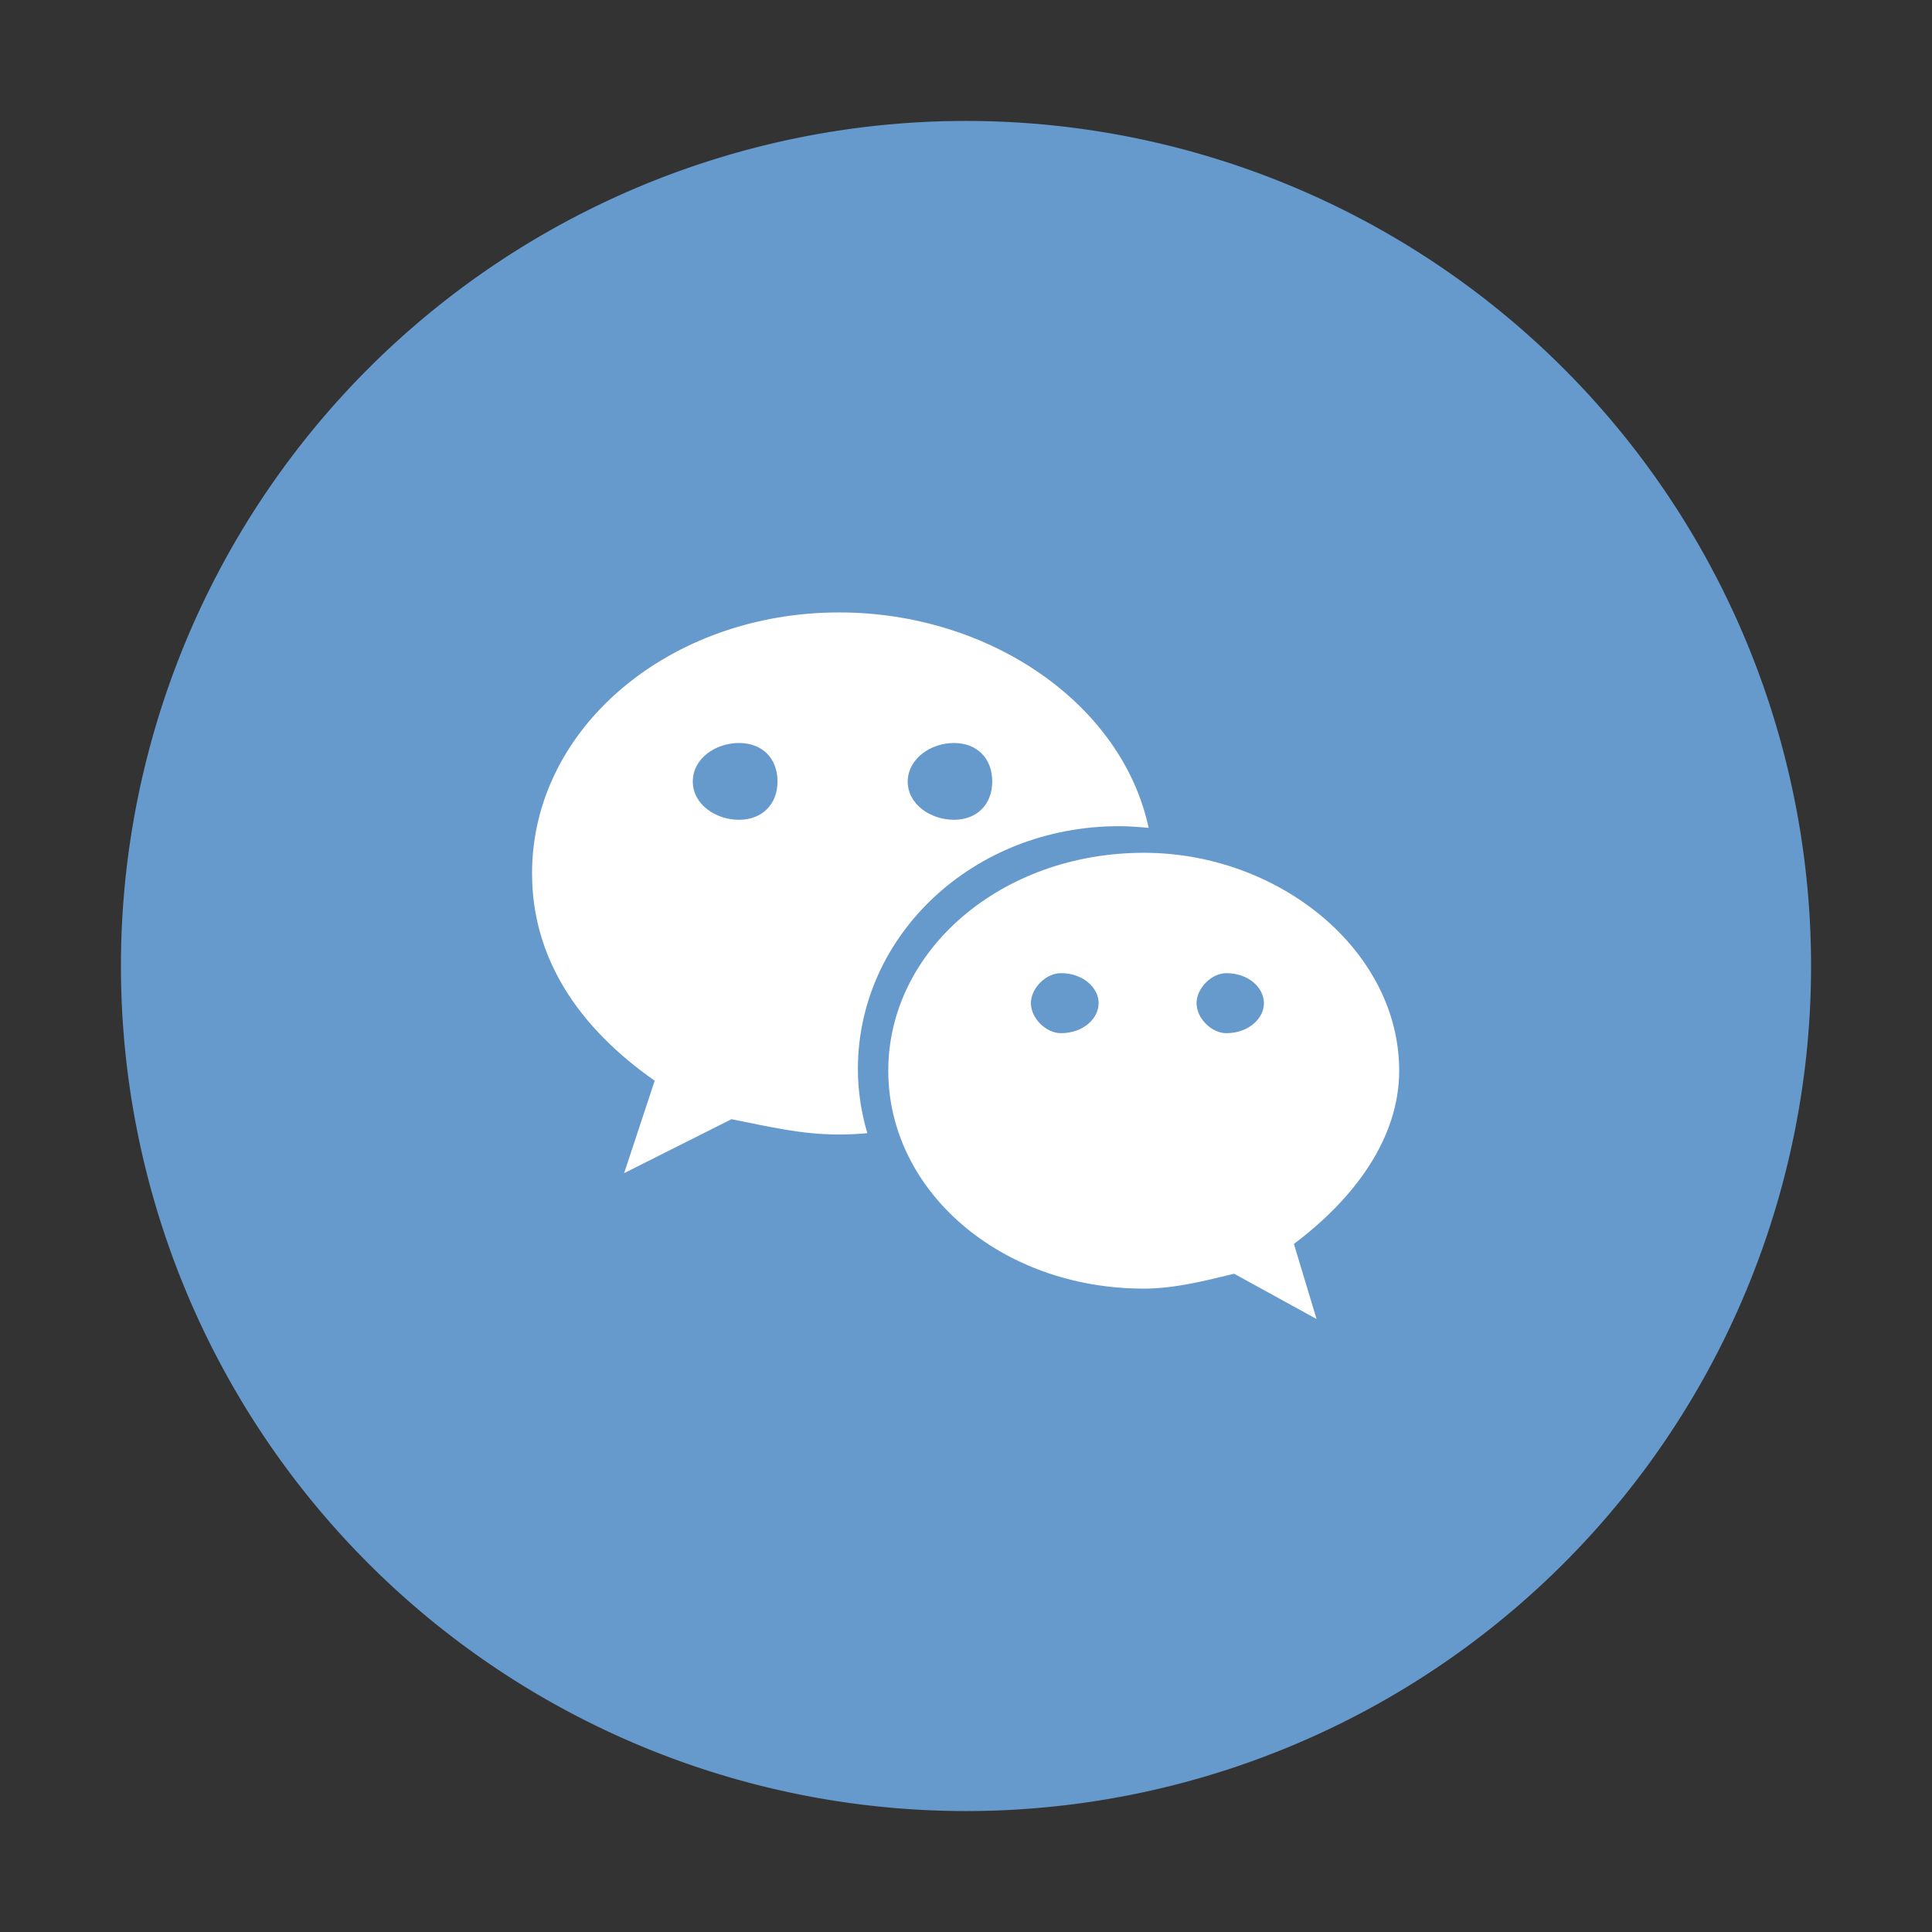 <?xml version="1.0" standalone="no"?><!DOCTYPE svg PUBLIC "-//W3C//DTD SVG 1.1//EN" "http://www.w3.org/Graphics/SVG/1.1/DTD/svg11.dtd"><svg t="1587731125481" class="icon" viewBox="0 0 1024 1024" version="1.1" xmlns="http://www.w3.org/2000/svg" p-id="8394" id="mx_n_1587731125482" xmlns:xlink="http://www.w3.org/1999/xlink" width="64" height="64"><rect x="0" y="0" width="1024" height="1024" fill="#333333" stroke="none"/><defs><style type="text/css"></style></defs><path d="M512 512m-447.9 0a447.9 447.9 0 1 0 895.8 0 447.9 447.9 0 1 0-895.8 0Z" fill="#6699CC" p-id="8395" data-spm-anchor-id="a313x.7781069.0.i11" class=""></path><path d="M741.6 567.5c0-63.7-63.7-115.5-135.3-115.5-75.9 0-135.5 51.9-135.5 115.5 0 63.8 59.6 115.5 135.5 115.5 15.9 0 31.9-4 47.8-7.9l43.7 24-12-39.8c32-24 55.8-56 55.8-91.8z m-179.3-19.9c-7.9 0-15.9-7.9-15.9-15.9 0-7.9 7.9-15.9 15.9-15.9 12 0 20 7.9 20 15.9s-8 15.9-20 15.9z m87.7 0c-7.9 0-15.8-7.9-15.8-15.9 0-7.9 7.9-15.9 15.8-15.9 12 0 19.9 7.9 19.9 15.9 0.1 8-8.1 15.9-19.9 15.9z m0 0" fill="#FFFFFF" p-id="8396"></path><path d="M593.1 437.9c5.2 0 10.5 0.4 15.7 0.9-14-65.6-84.1-114.2-164.1-114.2-89.4 0-162.7 60.9-162.7 138.3 0 44.7 24.3 81.4 65 109.9l-16.2 49 56.9-28.6c20.4 4 36.7 8.1 56.9 8.1 5 0 10.1-0.2 15.1-0.7-3.2-10.8-5-22.3-5-34.1 0.1-70.9 61.2-128.6 138.4-128.6z m-87.5-44.1c12.2 0 20.3 8.1 20.3 20.4 0 12.2-8.1 20.3-20.3 20.3-12.3 0-24.5-8.1-24.5-20.3 0.2-12.3 12.4-20.4 24.5-20.4z m-113.9 40.7c-12.3 0-24.5-8.1-24.5-20.3 0-12.3 12.2-20.4 24.5-20.4s20.4 8.1 20.4 20.4c0 12-8.1 20.3-20.4 20.3z m0 0" fill="#FFFFFF" p-id="8397"></path></svg>